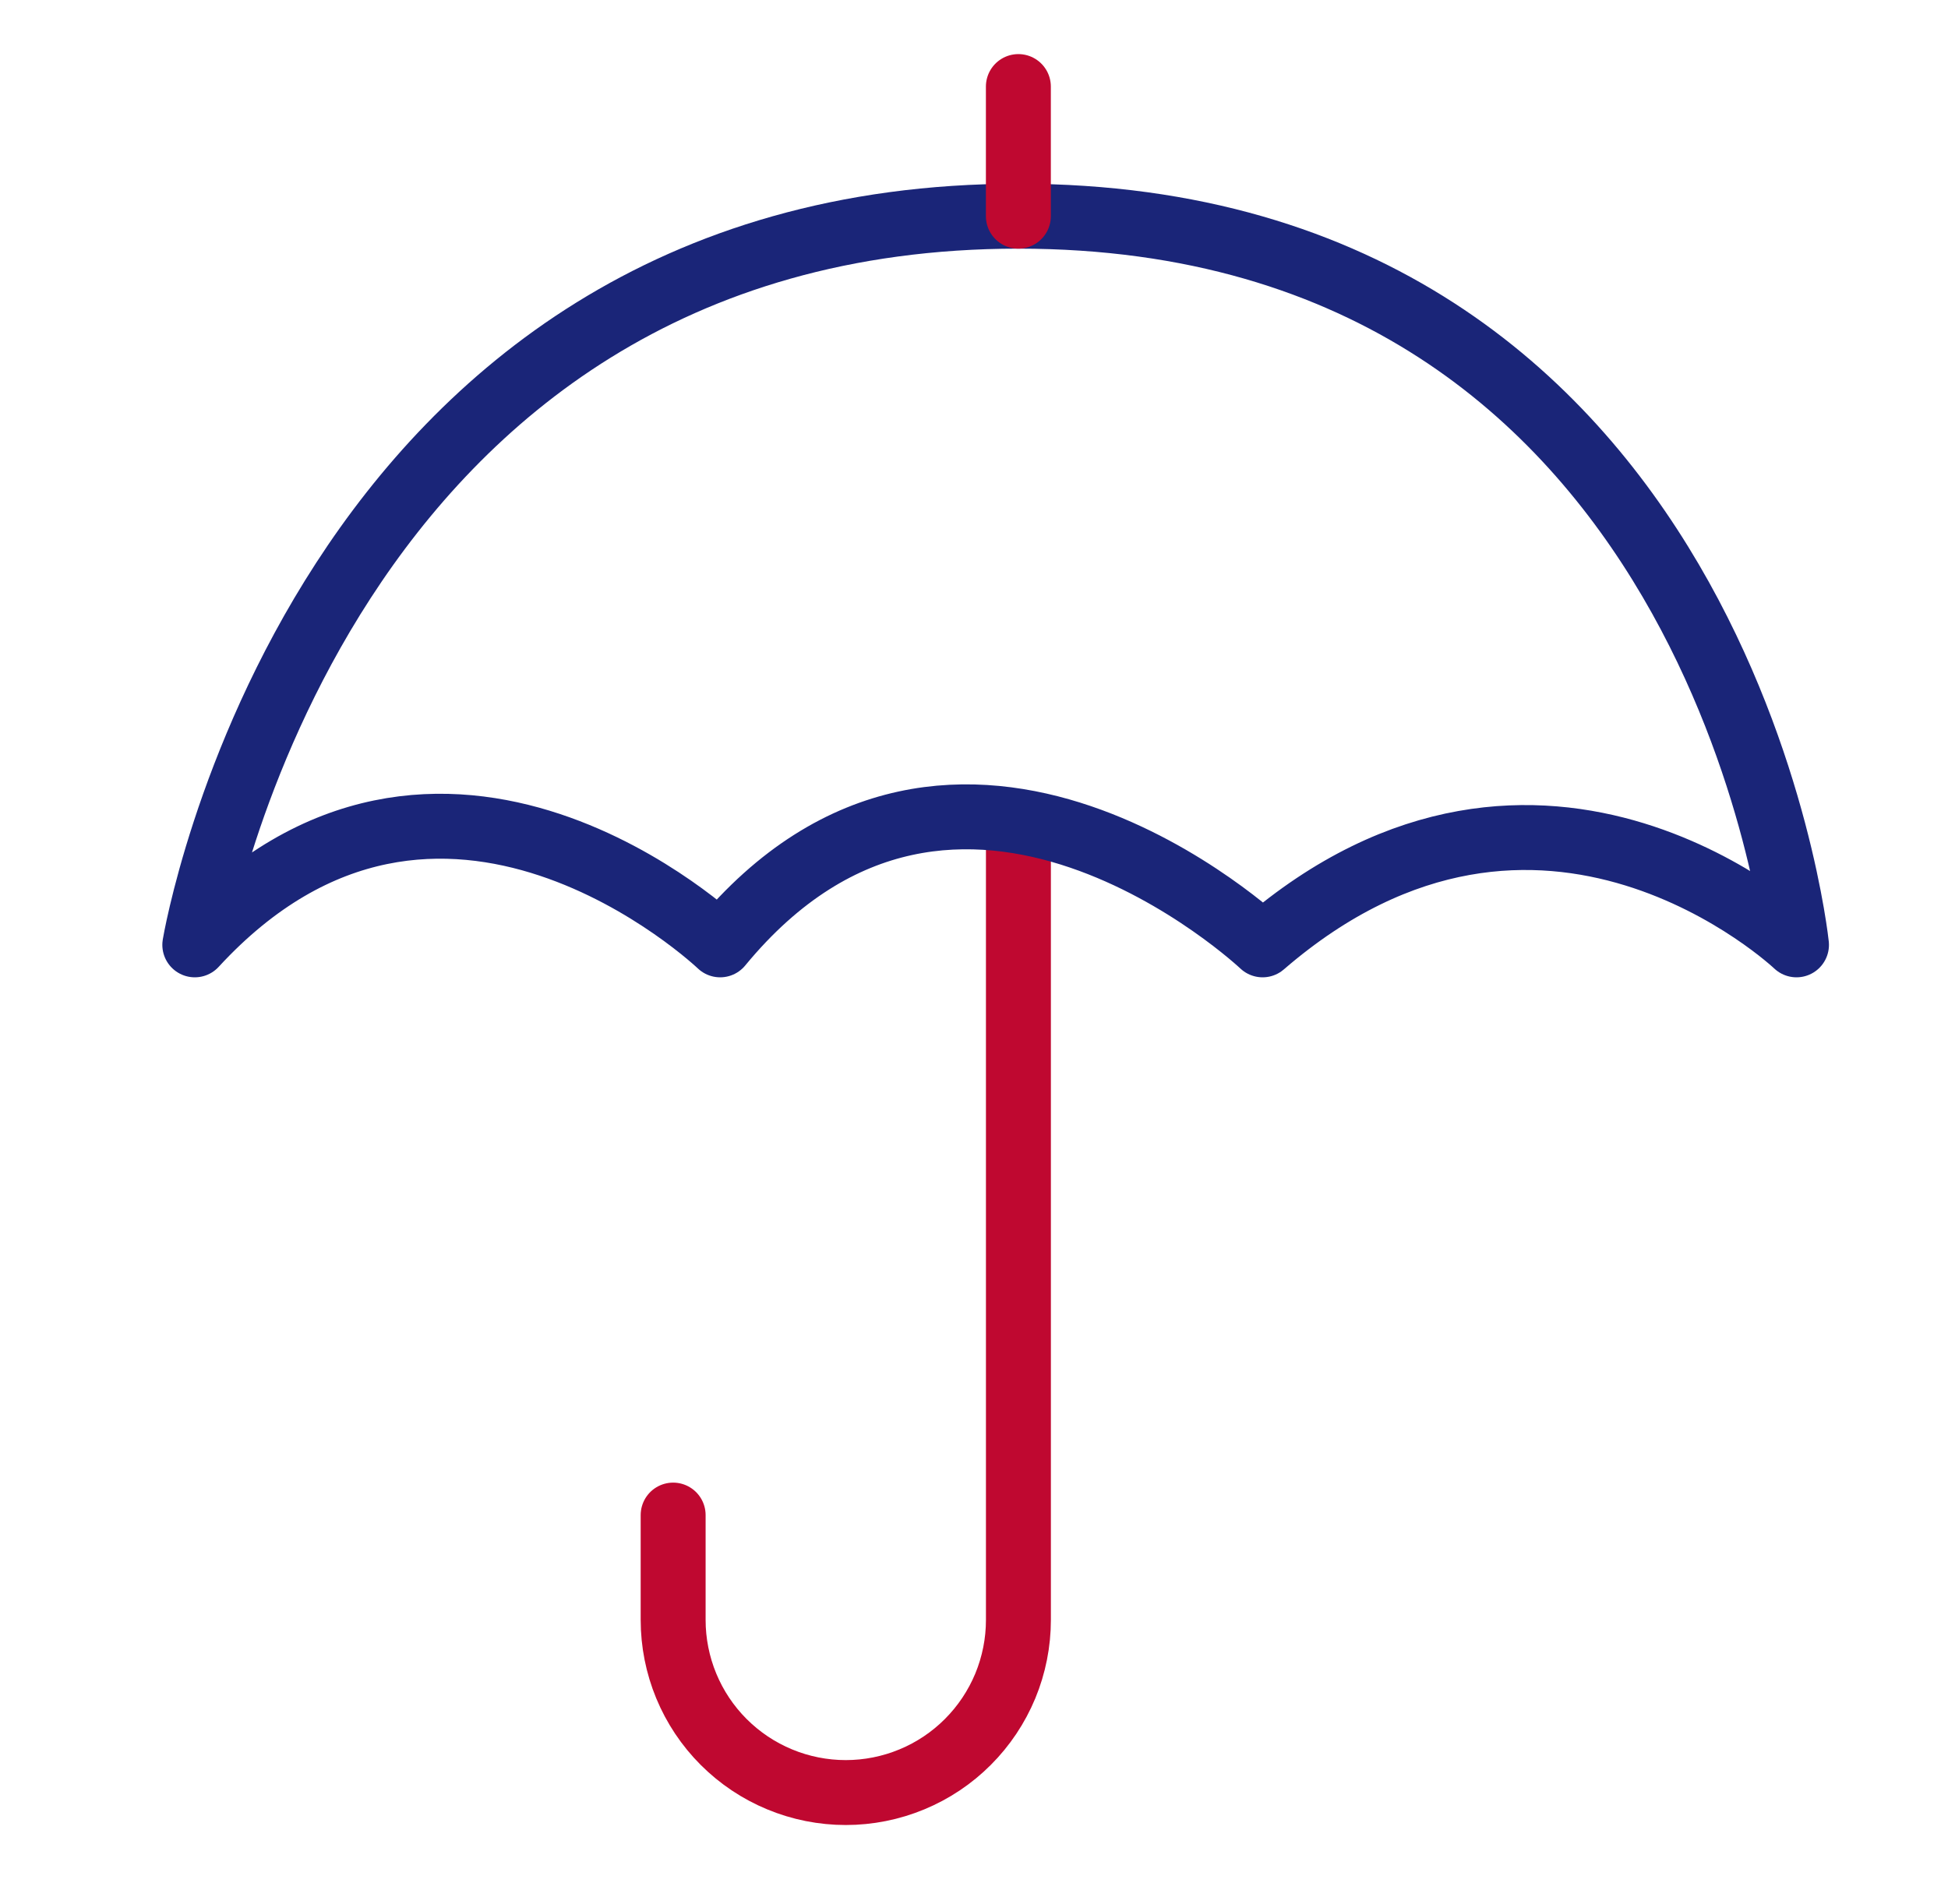 <svg width="45" height="44" viewBox="0 0 45 44" fill="none" xmlns="http://www.w3.org/2000/svg">
<path d="M23.526 19.12V37.428C23.526 37.951 23.423 38.47 23.223 38.954C23.022 39.438 22.728 39.878 22.358 40.248C21.988 40.619 21.548 40.913 21.064 41.113C20.58 41.314 20.061 41.417 19.538 41.417V41.417C19.014 41.417 18.495 41.314 18.011 41.113C17.527 40.913 17.088 40.619 16.717 40.248C16.347 39.878 16.053 39.438 15.853 38.954C15.653 38.47 15.55 37.951 15.55 37.428V35.006" stroke="#BF0830" stroke-width="1.5" stroke-linecap="round" stroke-linejoin="round"/>
<path d="M4.5 21.831C4.5 21.831 7.311 4.995 23.526 4.995C39.74 4.995 41.5 21.831 41.5 21.831C41.5 21.831 35.626 16.251 29.167 21.831C29.167 21.831 22.119 15.175 16.636 21.831C16.636 21.831 10.177 15.664 4.5 21.831Z" stroke="#1A2578" stroke-width="1.5" stroke-linecap="round" stroke-linejoin="round"/>
<path d="M23.525 4.995V2" stroke="#BF0830" stroke-width="1.5" stroke-linecap="round" stroke-linejoin="round"/>
</svg>
